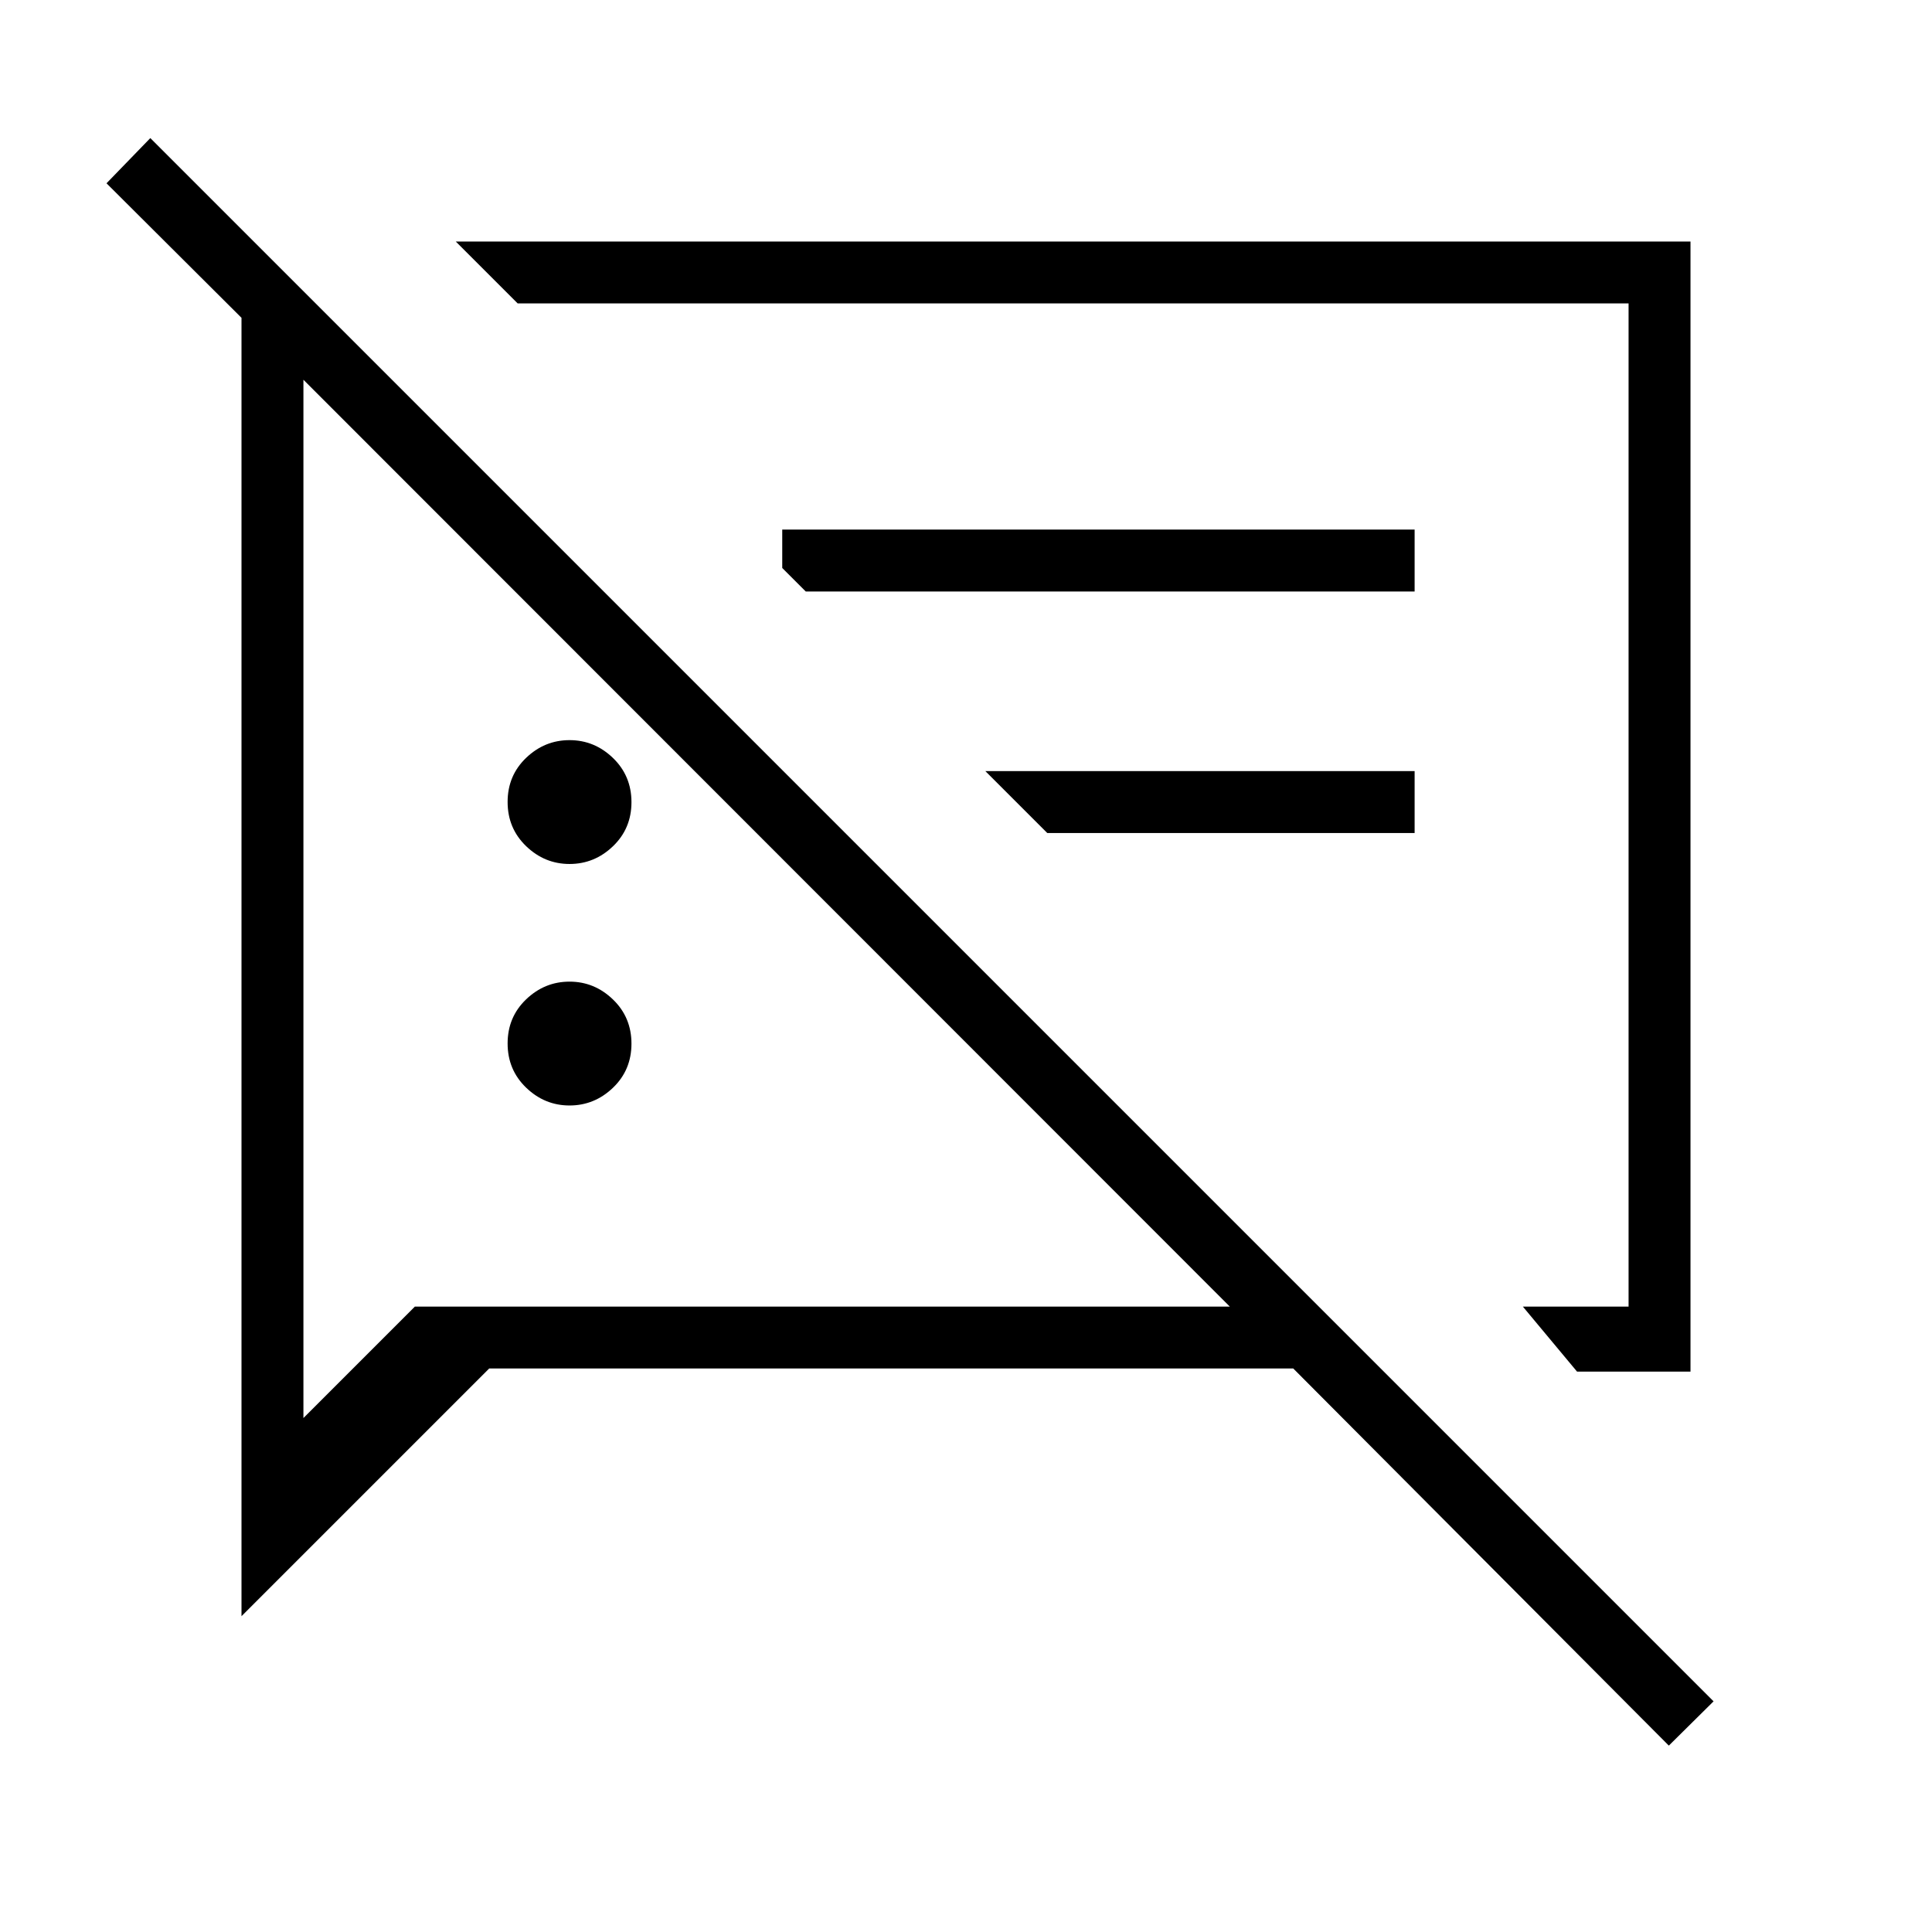 <svg xmlns="http://www.w3.org/2000/svg" width="48" height="48" viewBox="0 -960 960 960"><path d="M283-410.692q-12.385 0-21.577-8.862-9.192-8.862-9.192-21.962 0-13.099 9.192-21.907T283-472.231q12.385 0 21.577 8.862 9.192 8.862 9.192 21.961 0 13.1-9.192 21.908-9.192 8.808-21.577 8.808Zm500.616 132.231-26.924-32.308h52.539v-498.462h-552L226.461-840H840v561.539h-56.384ZM520.385-546.077l-30.77-30.769h213.308v30.769H520.385ZM829.231-92.615 642.615-280H243.077L120-156.923v-645.154l-67.077-66.846 21.77-22.462 776.769 776.77-22.231 22ZM150.769-771.308v515.923l55.384-55.384h404.924L150.769-771.308ZM507.461-560Zm-126.538 18.846ZM283-530.692q-12.385 0-21.577-8.862-9.192-8.862-9.192-21.962 0-13.099 9.192-21.907T283-592.231q12.385 0 21.577 8.862 9.192 8.862 9.192 21.961 0 13.1-9.192 21.908-9.192 8.808-21.577 8.808Zm117.385-135.385-11.693-11.692v-19.077h314.231v30.769H400.385Z"/></svg>